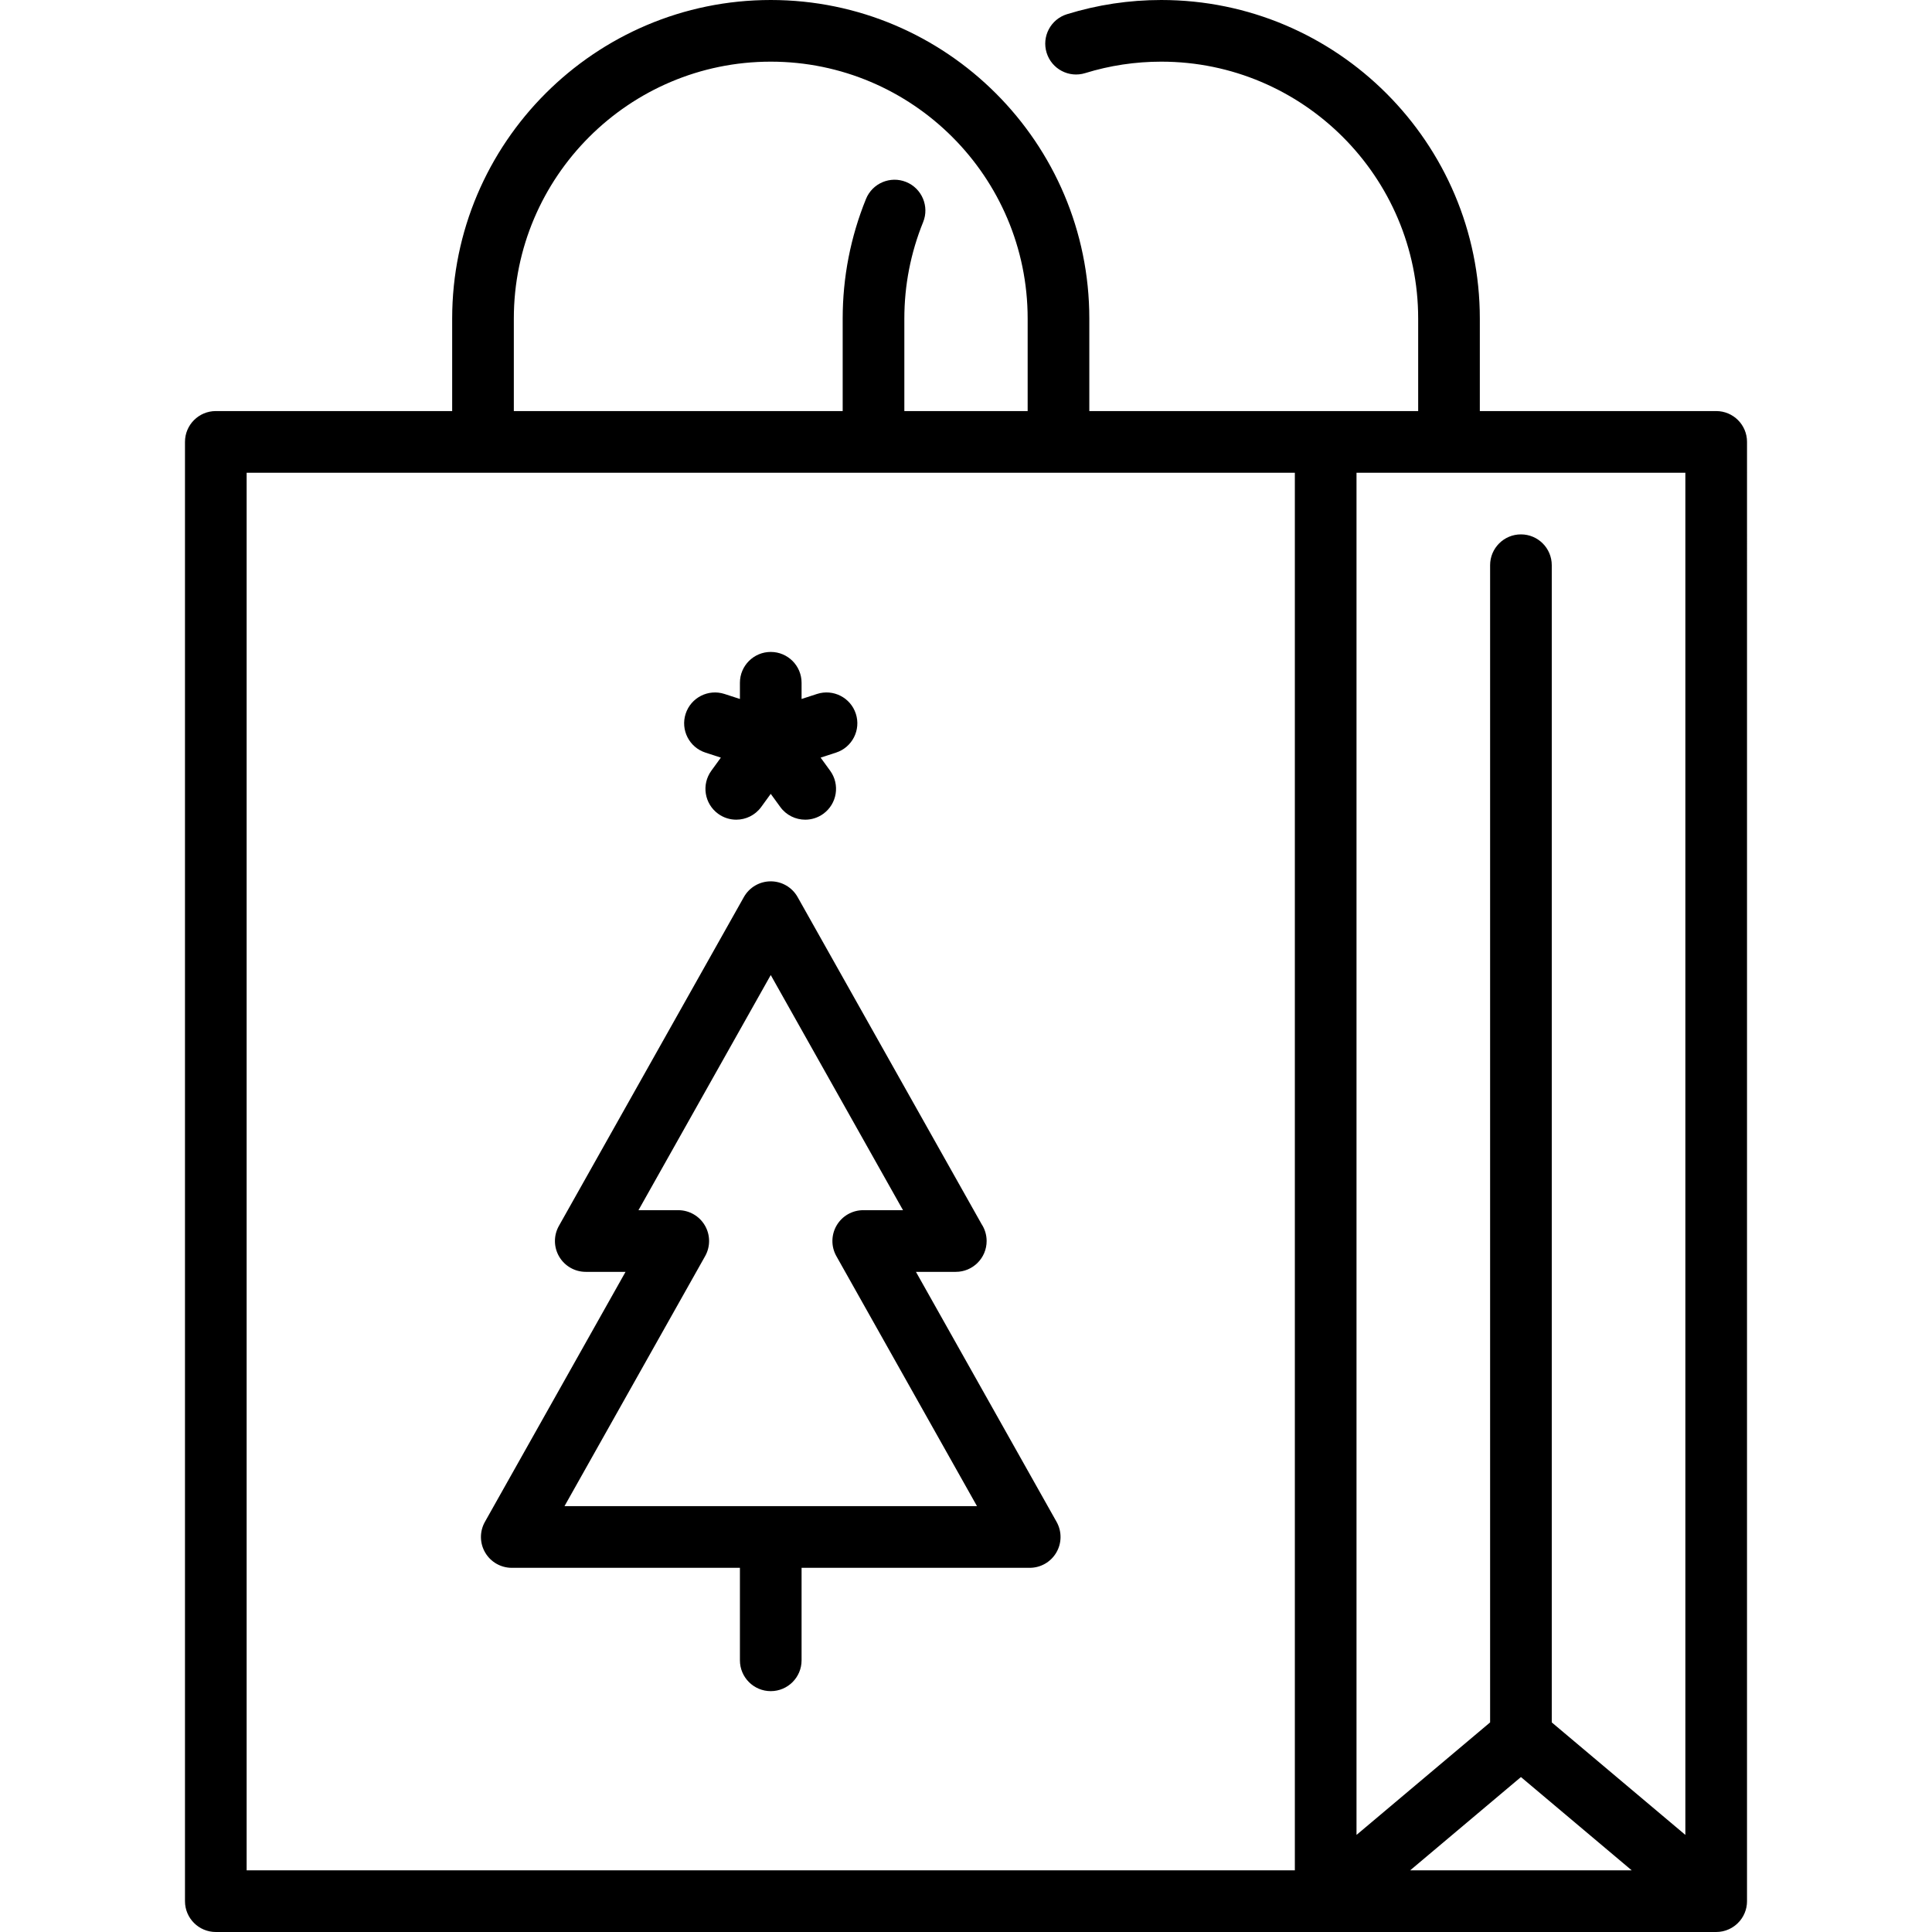 <?xml version="1.0" encoding="iso-8859-1"?>
<!-- Generator: Adobe Illustrator 19.0.0, SVG Export Plug-In . SVG Version: 6.00 Build 0)  -->
<svg version="1.1" id="Capa_1" xmlns="http://www.w3.org/2000/svg" xmlns:xlink="http://www.w3.org/1999/xlink" x="0px" y="0px"
	 viewBox="0 0 512 512" style="enable-background:new 0 0 512 512;" xml:space="preserve">
<g>
	<g>
		<path d="M454.809,108.936H392.17V84.426C392.17,37.874,354.296,0,307.745,0c-8.511,0-16.919,1.267-24.99,3.766
			c-4.311,1.334-6.724,5.91-5.388,10.22c1.334,4.311,5.912,6.728,10.22,5.388c6.503-2.012,13.286-3.034,20.158-3.034
			c37.543,0,68.085,30.542,68.085,68.085v24.511h-87.149V84.426C288.681,37.874,250.808,0,204.255,0
			c-46.553,0-84.426,37.874-84.426,84.426v24.511H57.192c-4.512,0-8.17,3.657-8.17,8.17V503.83c0,4.513,3.658,8.17,8.17,8.17
			h294.056c0.013,0,103.561,0,103.561,0c0.291,0,0.577-0.016,0.859-0.046c0.028-0.003,0.057-0.01,0.086-0.013
			c0.256-0.029,0.51-0.069,0.758-0.122c0.058-0.012,0.114-0.031,0.172-0.045c0.217-0.051,0.43-0.107,0.641-0.174
			c0.086-0.028,0.17-0.063,0.255-0.094c0.176-0.064,0.352-0.13,0.523-0.205c0.102-0.045,0.203-0.096,0.303-0.146
			c0.148-0.073,0.295-0.148,0.439-0.229c0.108-0.062,0.214-0.127,0.319-0.194c0.133-0.084,0.264-0.171,0.391-0.263
			c0.102-0.073,0.203-0.148,0.302-0.226c0.133-0.105,0.26-0.215,0.386-0.327c0.084-0.075,0.169-0.148,0.249-0.227
			c0.159-0.156,0.31-0.318,0.458-0.486c0.035-0.039,0.073-0.073,0.108-0.113c0.166-0.2,0.301-0.383,0.432-0.569
			c0.025-0.036,0.054-0.07,0.078-0.106c0.301-0.443,0.561-0.916,0.771-1.416c0.037-0.088,0.064-0.18,0.098-0.268
			c0.061-0.16,0.125-0.318,0.175-0.483c0.076-0.246,0.139-0.495,0.192-0.746c0.009-0.04,0.014-0.083,0.022-0.124
			c0.045-0.232,0.083-0.466,0.107-0.701c0.008-0.072,0.008-0.146,0.013-0.219c0.015-0.197,0.029-0.394,0.029-0.593
			c0.003-0.039,0.003-386.763,0.003-386.763C462.979,112.593,459.322,108.936,454.809,108.936z M136.17,84.426
			c0-37.543,30.544-68.085,68.085-68.085c37.542,0,68.085,30.542,68.085,68.085v24.511H239.66V84.426
			c0-8.813,1.675-17.41,4.977-25.555c1.696-4.181-0.319-8.946-4.501-10.642c-4.182-1.694-8.946,0.32-10.642,4.501
			c-4.097,10.105-6.174,20.769-6.174,31.696v24.511H136.17V84.426z M343.149,495.66H65.362V125.277h277.787V495.66z M373.706,495.66
			l29.358-24.723l29.359,24.723H373.706z M446.638,486.269l-35.404-29.815V149.787c0-4.513-3.657-8.17-8.17-8.17
			s-8.17,3.657-8.17,8.17v306.667l-35.404,29.814V125.277h87.149V486.269z"/>
	</g>
</g>
<g>
	<g>
		<path d="M226.805,189.153c-1.394-4.292-6.002-6.641-10.294-5.245l-4.085,1.327v-4.295c0-4.513-3.658-8.17-8.17-8.17
			s-8.17,3.657-8.17,8.17v4.295L192,183.907c-4.29-1.392-8.9,0.954-10.294,5.245c-1.396,4.292,0.953,8.902,5.245,10.296l4.085,1.327
			l-2.525,3.475c-2.653,3.65-1.843,8.76,1.807,11.412c1.451,1.055,3.131,1.562,4.795,1.562c2.526-0.001,5.018-1.169,6.617-3.369
			l2.525-3.475l2.525,3.475c1.598,2.202,4.089,3.369,6.617,3.369c1.664,0,3.345-0.508,4.795-1.562
			c3.65-2.653,4.46-7.762,1.807-11.412l-2.525-3.475l4.085-1.327C225.851,198.055,228.201,193.445,226.805,189.153z"/>
	</g>
</g>
<g>
	<g>
		<path d="M280.006,403.311l-37.27-66.258h10.563c4.512,0,8.17-3.657,8.17-8.17c0-1.659-0.495-3.204-1.344-4.494l-48.748-86.661
			c-1.447-2.572-4.169-4.165-7.121-4.165s-5.673,1.593-7.121,4.165l-49.021,87.149c-1.424,2.529-1.398,5.624,0.069,8.13
			s4.15,4.046,7.052,4.046h10.541l-37.27,66.258c-1.424,2.529-1.398,5.624,0.069,8.13c1.466,2.506,4.15,4.046,7.053,4.046h60.46
			v24.511c0,4.513,3.658,8.17,8.17,8.17s8.17-3.657,8.17-8.17v-24.511h60.46c2.902,0,5.587-1.54,7.052-4.046
			C281.403,408.935,281.429,405.841,280.006,403.311z M149.596,399.145l37.27-66.258c1.424-2.529,1.398-5.624-0.069-8.13
			c-1.466-2.506-4.151-4.046-7.053-4.046h-10.541l35.051-62.314l35.051,62.314h-10.541c-2.903,0-5.587,1.54-7.053,4.046
			c-1.465,2.505-1.491,5.6-0.069,8.13l37.269,66.258H149.596z"/>
	</g>
</g>
<g>
</g>
<g>
</g>
<g>
</g>
<g>
</g>
<g>
</g>
<g>
</g>
<g>
</g>
<g>
</g>
<g>
</g>
<g>
</g>
<g>
</g>
<g>
</g>
<g>
</g>
<g>
</g>
<g>
</g>
</svg>
